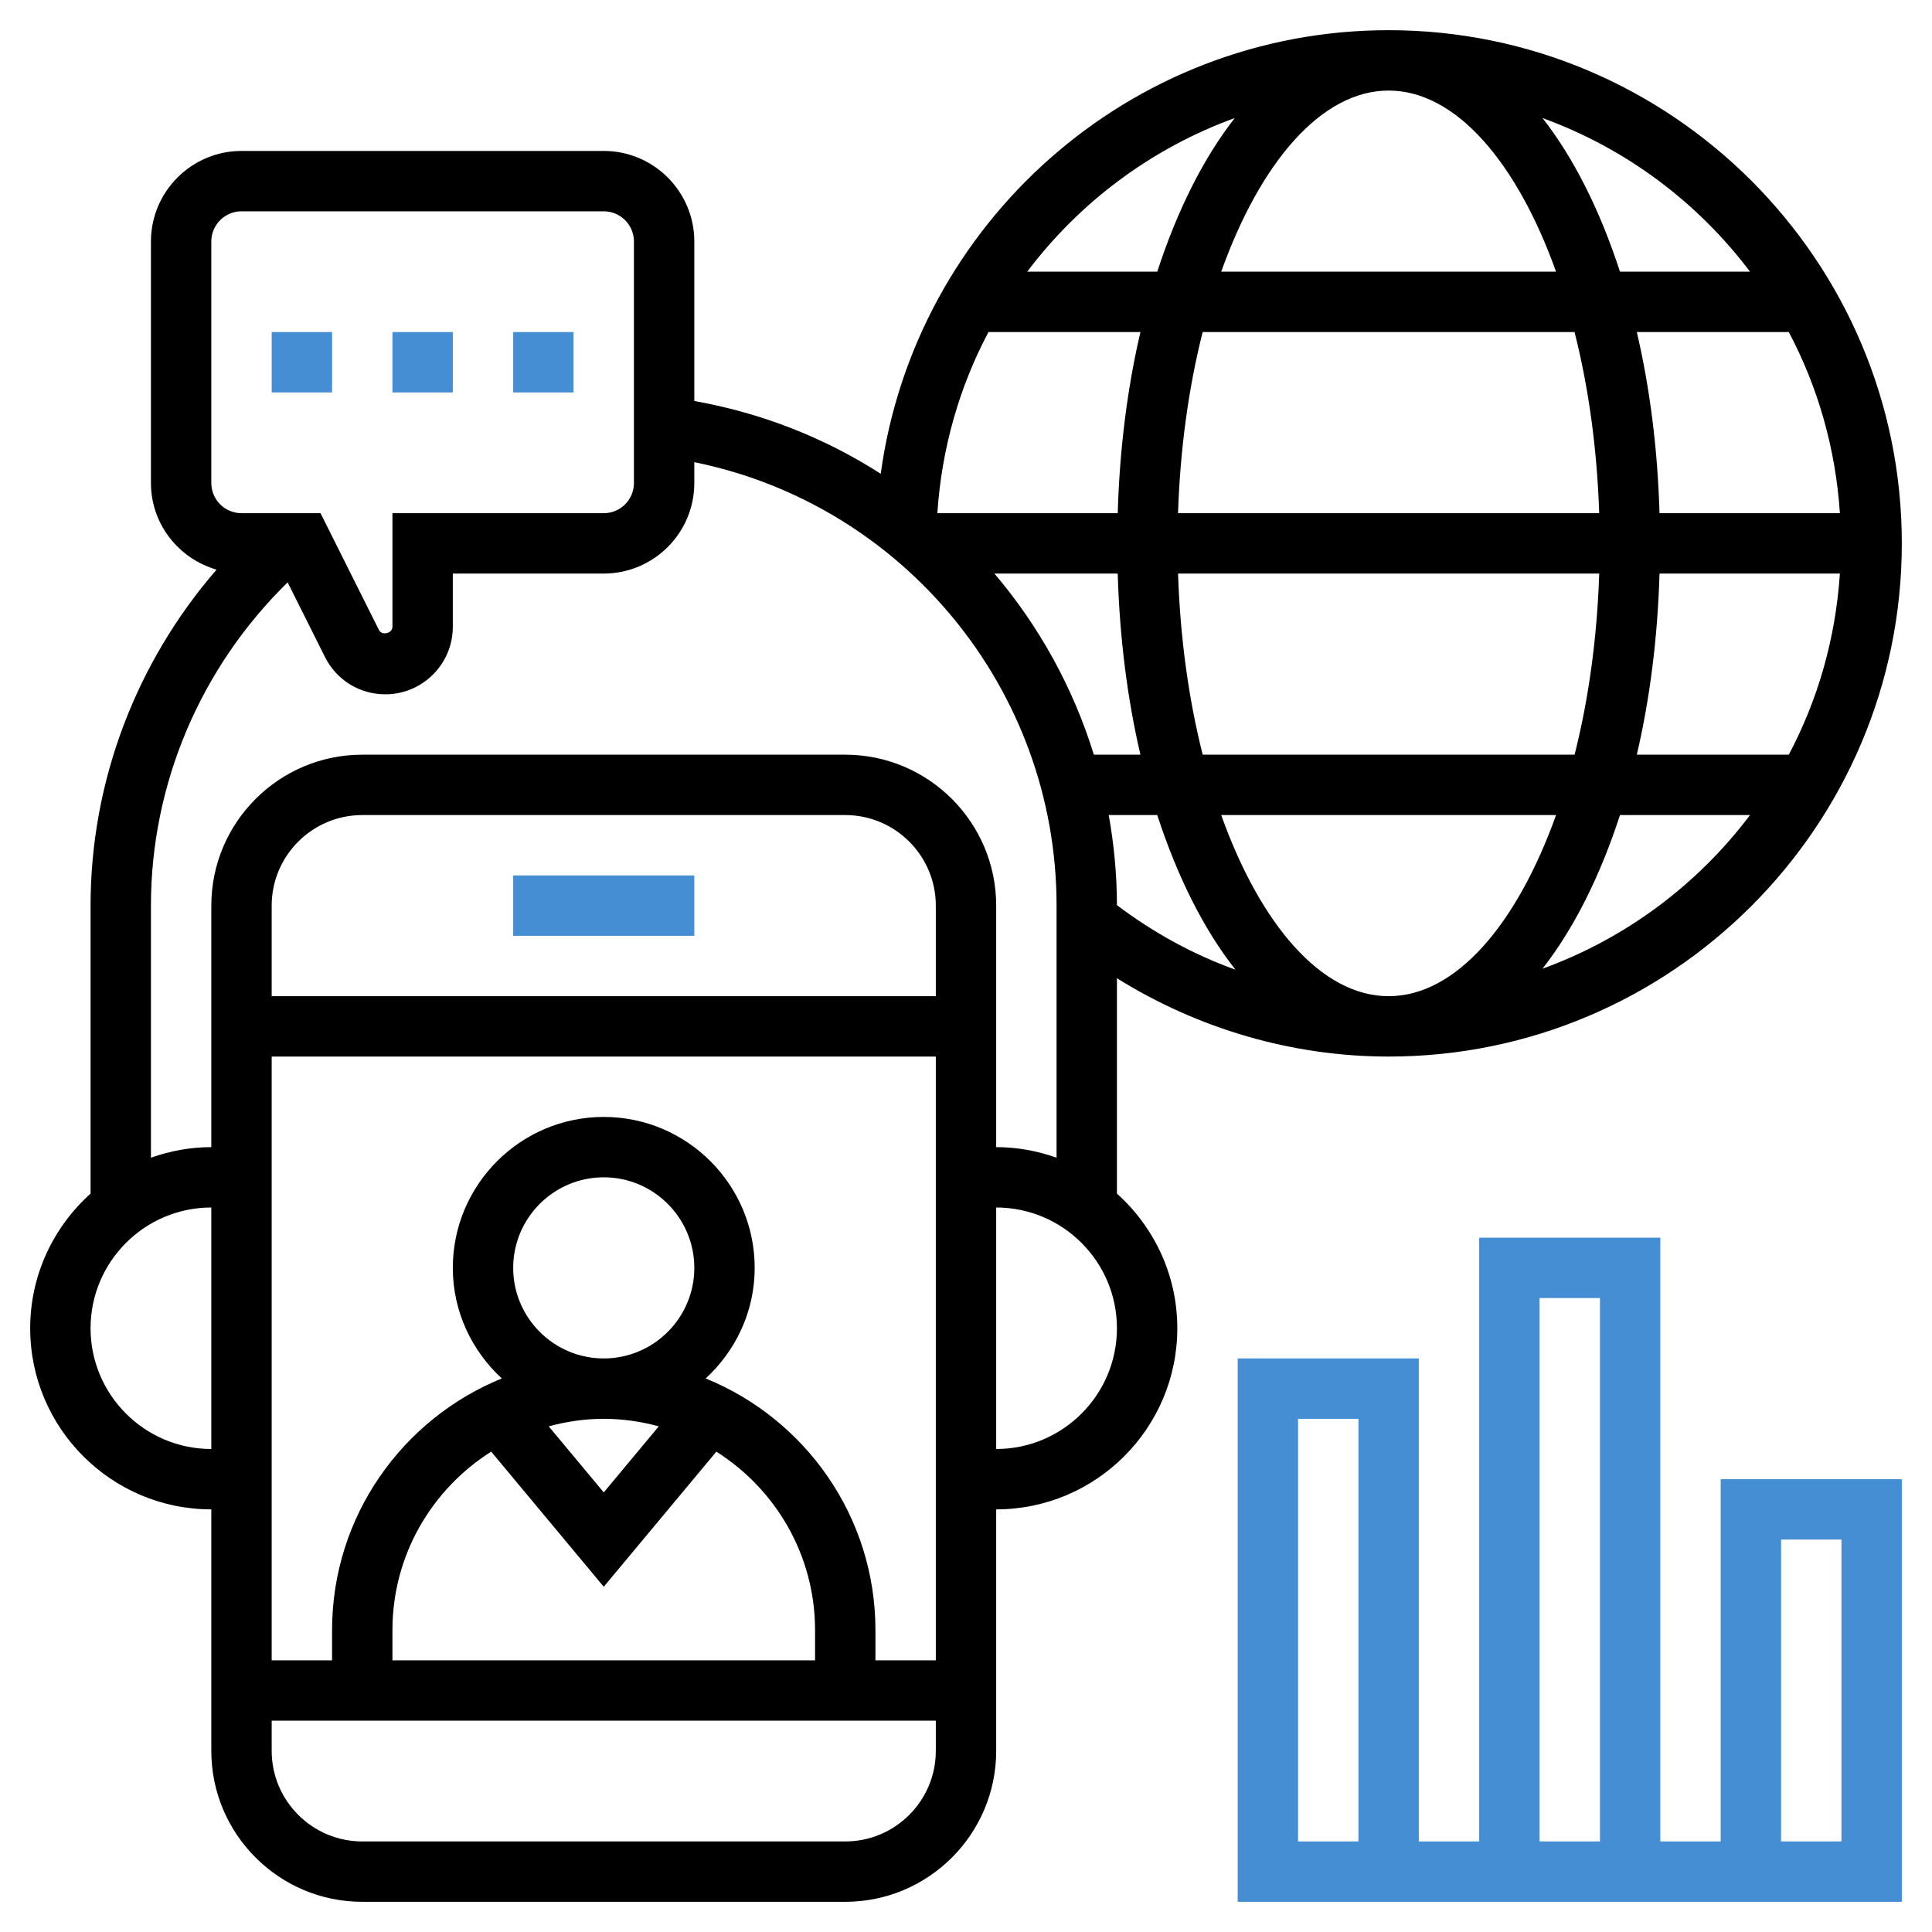 <svg width="160" height="160" viewBox="0 0 160 160" fill="none" xmlns="http://www.w3.org/2000/svg">
<path d="M92.5 98.85V81.013C99.213 85.203 107.03 87.5 115 87.5C138.435 87.5 157.5 68.435 157.5 45C157.5 21.565 138.435 2.5 115 2.5C93.525 2.5 75.765 18.525 72.938 39.237C68.343 36.28 63.123 34.21 57.5 33.208V20C57.5 15.865 54.135 12.5 50 12.5H20C15.865 12.5 12.5 15.865 12.5 20V40C12.5 43.415 14.807 46.27 17.935 47.175C11.273 54.858 7.5 64.713 7.5 75V98.85C4.44 101.6 2.5 105.573 2.5 110C2.5 118.272 9.227 125 17.5 125V145C17.5 151.893 23.108 157.5 30 157.5H70C76.892 157.5 82.5 151.893 82.5 145V125C90.772 125 97.5 118.272 97.5 110C97.5 105.573 95.56 101.6 92.5 98.85ZM115 7.5C120.58 7.5 125.635 13.467 128.865 22.5H101.135C104.365 13.467 109.42 7.5 115 7.5ZM130.397 27.5C131.553 32.053 132.262 37.145 132.438 42.5H97.56C97.735 37.145 98.445 32.053 99.6 27.5H130.397ZM152.372 42.5H137.435C137.277 37.153 136.63 32.1 135.555 27.5H148.14C150.542 32.03 152.015 37.112 152.372 42.5ZM115 82.5C109.42 82.5 104.365 76.532 101.135 67.5H128.865C125.635 76.532 120.58 82.5 115 82.5ZM91.82 67.5H95.84C97.498 72.597 99.692 76.978 102.315 80.305C98.823 79.05 95.532 77.248 92.5 74.96C92.495 72.42 92.255 69.927 91.82 67.5ZM99.603 62.5C98.448 57.947 97.737 52.855 97.562 47.5H132.44C132.265 52.855 131.555 57.947 130.4 62.5H99.603ZM137.435 47.5H152.372C152.015 52.888 150.542 57.97 148.14 62.5H135.555C136.63 57.9 137.277 52.847 137.435 47.5ZM92.565 42.5H77.627C77.985 37.112 79.457 32.03 81.86 27.5H94.445C93.37 32.1 92.722 37.153 92.565 42.5ZM92.565 47.5C92.722 52.847 93.37 57.9 94.445 62.5H90.588C88.873 56.943 86.05 51.852 82.353 47.5H92.565ZM127.745 80.222C130.34 76.905 132.515 72.558 134.16 67.5H144.93C140.587 73.26 134.643 77.718 127.745 80.222ZM144.93 22.5H134.16C132.515 17.442 130.34 13.095 127.745 9.777C134.643 12.283 140.587 16.74 144.93 22.5ZM102.255 9.777C99.66 13.095 97.485 17.442 95.84 22.5H85.07C89.412 16.74 95.358 12.283 102.255 9.777ZM17.5 20C17.5 18.62 18.62 17.5 20 17.5H50C51.38 17.5 52.5 18.62 52.5 20V40C52.5 41.38 51.38 42.5 50 42.5H32.5V51.91C32.5 52.46 31.625 52.663 31.383 52.172L26.545 42.5H20C18.62 42.5 17.5 41.38 17.5 40V20ZM12.5 75C12.5 64.892 16.63 55.265 23.82 48.23L26.913 54.413C27.865 56.315 29.78 57.5 31.91 57.5C34.992 57.5 37.5 54.992 37.5 51.91V47.5H50C54.135 47.5 57.5 44.135 57.5 40V38.275C74.785 41.782 87.5 57.083 87.5 75V95.875C85.933 95.32 84.255 95 82.5 95V75C82.5 68.108 76.892 62.5 70 62.5H30C23.108 62.5 17.5 68.108 17.5 75V95C15.745 95 14.068 95.32 12.5 95.875V75ZM42.5 105C42.5 100.865 45.865 97.5 50 97.5C54.135 97.5 57.5 100.865 57.5 105C57.5 109.135 54.135 112.5 50 112.5C45.865 112.5 42.5 109.135 42.5 105ZM50 117.5C51.58 117.5 53.102 117.73 54.557 118.122L50 123.595L45.443 118.125C46.898 117.73 48.42 117.5 50 117.5ZM40.678 120.218L50 131.408L59.325 120.22C64.228 123.323 67.5 128.78 67.5 135V137.5H32.5V135C32.5 128.78 35.773 123.32 40.678 120.218ZM58.443 114.157C60.92 111.872 62.5 108.628 62.5 105C62.5 98.108 56.892 92.5 50 92.5C43.108 92.5 37.5 98.108 37.5 105C37.5 108.628 39.08 111.872 41.557 114.157C33.325 117.505 27.5 125.58 27.5 135V137.5H22.5V87.5H77.5V137.5H72.5V135C72.5 125.58 66.675 117.505 58.443 114.157ZM77.5 82.5H22.5V75C22.5 70.865 25.865 67.5 30 67.5H70C74.135 67.5 77.5 70.865 77.5 75V82.5ZM7.5 110C7.5 104.485 11.985 100 17.5 100V120C11.985 120 7.5 115.515 7.5 110ZM70 152.5H30C25.865 152.5 22.5 149.135 22.5 145V142.5H77.5V145C77.5 149.135 74.135 152.5 70 152.5ZM82.5 120V100C88.015 100 92.5 104.485 92.5 110C92.5 115.515 88.015 120 82.5 120Z" fill="black"/>
<path d="M42.5 72.5H57.5V77.5H42.5V72.5Z" fill="#458ED3"/>
<path d="M22.5 27.5H27.5V32.5H22.5V27.5Z" fill="#458ED3"/>
<path d="M32.5 27.5H37.5V32.5H32.5V27.5Z" fill="#458ED3"/>
<path d="M42.5 27.5H47.5V32.5H42.5V27.5Z" fill="#458ED3"/>
<path d="M142.5 152.5H137.5V102.5H122.5V152.5H117.5V112.5H102.5V157.5H157.5V122.5H142.5V152.5ZM112.5 152.5H107.5V117.5H112.5V152.5ZM127.5 107.5H132.5V152.5H127.5V107.5ZM147.5 127.5H152.5V152.5H147.5V127.5Z" fill="#458ED3"/>
</svg>
